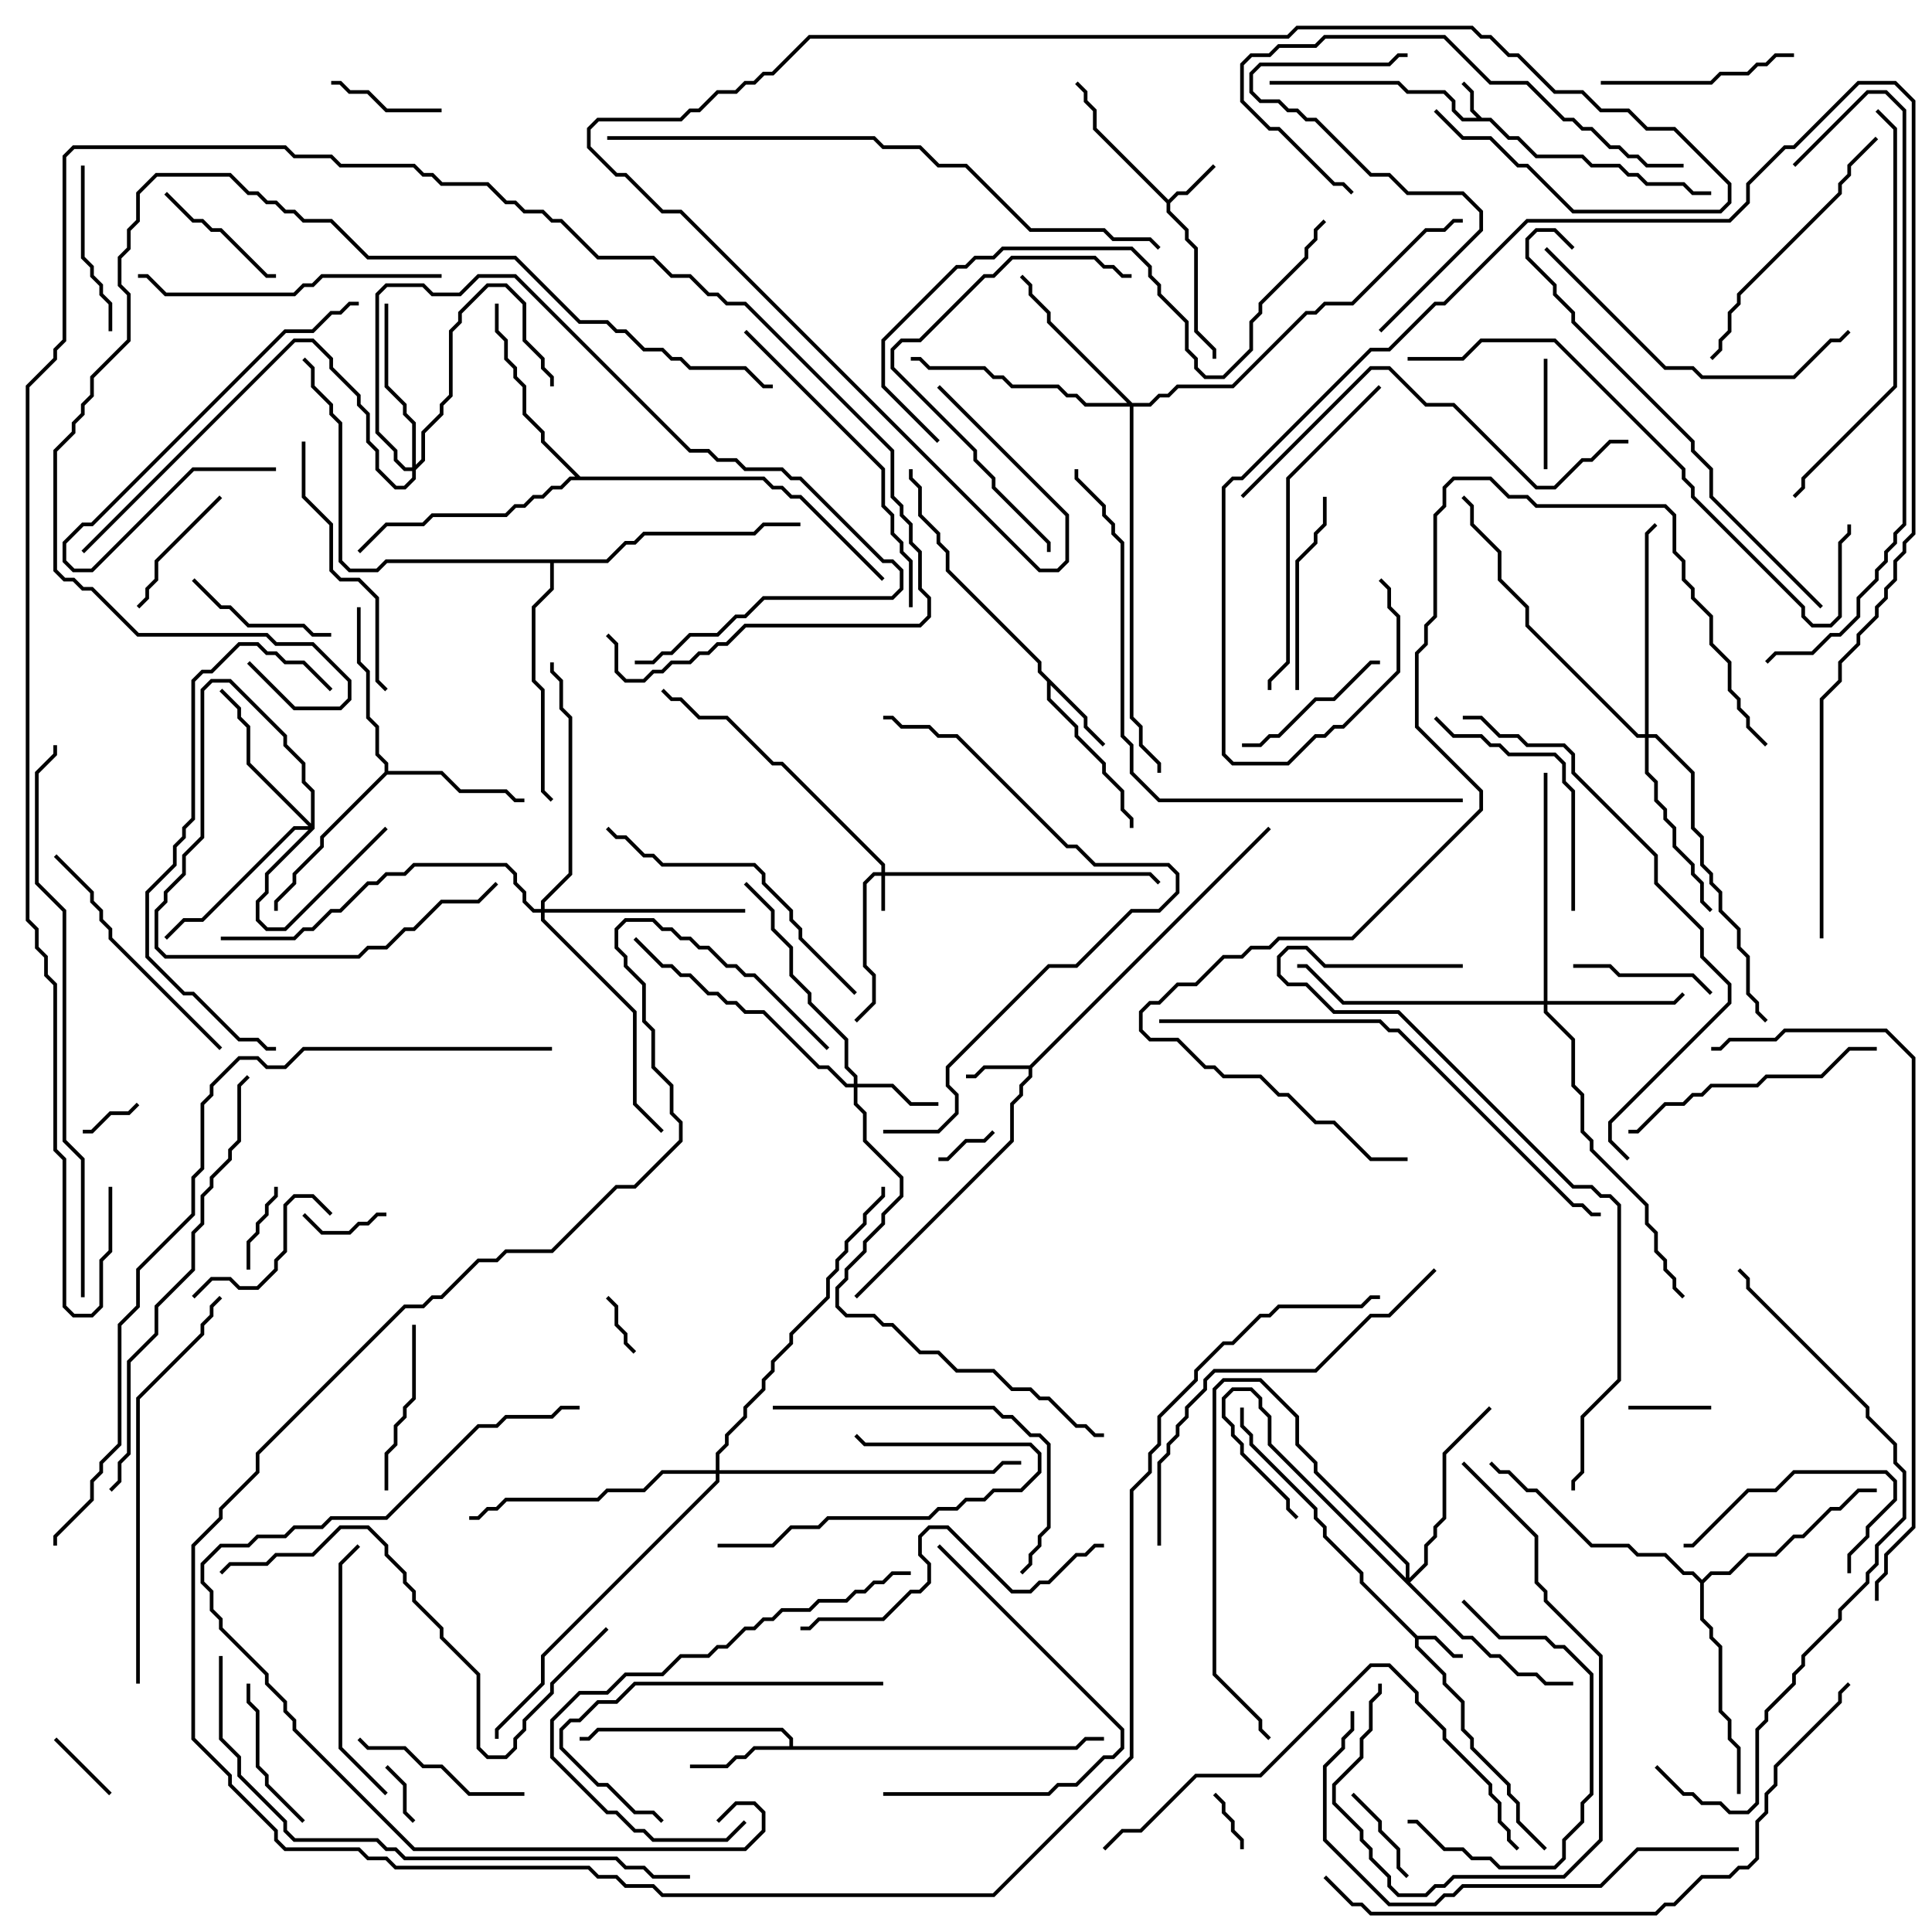 <svg version="1.1" width="105" height="105" xmlns="http://www.w3.org/2000/svg"><path d="M80.541,6.4L81.041,6.4L82.041,7.4L82.541,7.4L83.541,8.4L86.041,8.4L86.541,8.9L88.041,8.9L88.541,9.4L89.041,9.4L89.541,9.9L91.541,9.9L92.041,10.4L93,10.4L93,10.6L91.959,10.6L91.459,10.1L89.459,10.1L88.959,9.6L88.459,9.6L87.959,9.1L86.459,9.1L85.959,8.6L83.459,8.6L82.459,7.6L81.959,7.6L80.959,6.6L79.459,6.6L78.9,6.041L78.9,5.541L78.459,5.1L76.459,5.1L75.959,4.6L69,4.6L69,4.4L76.041,4.4L76.541,4.9L78.541,4.9L79.1,5.459L79.1,5.959L79.541,6.4L80.259,6.4L79.9,6.041L79.9,5.041L79.429,4.571L79.571,4.429L80.1,4.959L80.1,5.959z" stroke="none"/><path d="M77.041,88.9L78.041,88.9L79.041,89.9L79.5,89.9L79.5,90.1L78.959,90.1L77.959,89.1L77.1,89.1L77.1,89.459L78.6,90.959L78.6,91.459L79.6,92.459L79.6,93.959L80.1,94.459L80.1,94.959L82.1,96.959L82.1,97.459L82.6,97.959L82.6,98.959L84.071,100.429L83.929,100.571L82.4,99.041L82.4,98.041L81.9,97.541L81.9,97.041L79.9,95.041L79.9,94.541L79.4,94.041L79.4,92.541L78.4,91.541L78.4,91.041L76.9,89.541L76.9,89.041L73.9,86.041L73.9,85.541L71.9,83.541L71.9,83.041L71.4,82.541L71.4,82.041L67.9,78.541L67.9,78.041L67.4,77.541L67.4,76.5L67.6,76.5L67.6,77.459L68.1,77.959L68.1,78.459L71.6,81.959L71.6,82.459L72.1,82.959L72.1,83.459L74.1,85.459L74.1,85.959z" stroke="none"/><path d="M63.5,10.859L63.959,10.4L64.459,10.4L65.929,8.929L66.071,9.071L64.541,10.6L64.041,10.6L63.6,11.041L63.6,11.459L64.6,12.459L64.6,12.959L65.1,13.459L65.1,17.959L66.1,18.959L66.1,19.5L65.9,19.5L65.9,19.041L64.9,18.041L64.9,13.541L64.4,13.041L64.4,12.541L63.4,11.541L63.4,11.041L59.4,7.041L59.4,6.041L58.9,5.541L58.9,5.041L58.429,4.571L58.571,4.429L59.1,4.959L59.1,5.459L59.6,5.959L59.6,6.959z" stroke="none"/><path d="M55.959,57.9L68.929,44.929L69.071,45.071L56.1,58.041L56.1,58.541L55.6,59.041L55.6,59.541L55.1,60.041L55.1,62.041L46.571,70.571L46.429,70.429L54.9,61.959L54.9,59.959L55.4,59.459L55.4,58.959L55.9,58.459L55.9,58.1L53.541,58.1L53.041,58.6L52.5,58.6L52.5,58.4L52.959,58.4L53.459,57.9z" stroke="none"/><path d="M59.1,38.959L59.1,39.459L60.071,40.429L59.929,40.571L58.9,39.541L58.9,39.041L57.1,37.241L57.1,37.959L58.6,39.459L58.6,39.959L60.1,41.459L60.1,41.959L61.1,42.959L61.1,43.959L61.6,44.459L61.6,45L61.4,45L61.4,44.541L60.9,44.041L60.9,43.041L59.9,42.041L59.9,41.541L58.4,40.041L58.4,39.541L56.9,38.041L56.9,37.041L56.4,36.541L56.4,36.041L51.4,31.041L51.4,30.041L50.9,29.541L50.9,29.041L49.9,28.041L49.9,26.541L49.4,26.041L49.4,25.5L49.6,25.5L49.6,25.959L50.1,26.459L50.1,27.959L51.1,28.959L51.1,29.459L51.6,29.959L51.6,30.959L56.6,35.959L56.6,36.459z" stroke="none"/><path d="M42.9,94.9L42.9,94.541L42.459,94.1L32.541,94.1L32.041,94.6L31.5,94.6L31.5,94.4L31.959,94.4L32.459,93.9L42.541,93.9L43.1,94.459L43.1,94.9L58.459,94.9L58.959,94.4L60,94.4L60,94.6L59.041,94.6L58.541,95.1L41.041,95.1L40.541,95.6L40.041,95.6L39.541,96.1L37.5,96.1L37.5,95.9L39.459,95.9L39.959,95.4L40.459,95.4L40.959,94.9z" stroke="none"/><path d="M20.9,41.959L20.9,41.541L20.4,41.041L20.4,39.541L19.9,39.041L19.9,36.541L19.4,36.041L19.4,33L19.6,33L19.6,35.959L20.1,36.459L20.1,38.959L20.6,39.459L20.6,40.959L21.1,41.459L21.1,41.9L24.041,41.9L25.041,42.9L27.541,42.9L28.041,43.4L28.5,43.4L28.5,43.6L27.959,43.6L27.459,43.1L24.959,43.1L23.959,42.1L21.041,42.1L17.6,45.541L17.6,46.041L16.1,47.541L16.1,48.041L15.1,49.041L15.1,49.5L14.9,49.5L14.9,48.959L15.9,47.959L15.9,47.459L17.4,45.959L17.4,45.459z" stroke="none"/><path d="M31.541,25.9L41.541,25.9L42.041,26.4L42.541,26.4L43.041,26.9L43.541,26.9L48.071,31.429L47.929,31.571L43.459,27.1L42.959,27.1L42.459,26.6L41.959,26.6L41.459,26.1L31.041,26.1L30.541,26.6L30.041,26.6L29.541,27.1L29.041,27.1L28.541,27.6L28.041,27.6L27.541,28.1L23.541,28.1L23.041,28.6L21.041,28.6L19.571,30.071L19.429,29.929L20.959,28.4L22.959,28.4L23.459,27.9L27.459,27.9L27.959,27.4L28.459,27.4L28.959,26.9L29.459,26.9L29.959,26.4L30.459,26.4L30.959,25.9L31.259,25.9L29.4,24.041L29.4,23.541L28.4,22.541L28.4,21.041L27.9,20.541L27.9,20.041L27.4,19.541L27.4,18.541L26.9,18.041L26.9,16.5L27.1,16.5L27.1,17.959L27.6,18.459L27.6,19.459L28.1,19.959L28.1,20.459L28.6,20.959L28.6,22.459L29.6,23.459L29.6,23.959z" stroke="none"/><path d="M92.5,85.859L92.959,85.4L93.959,85.4L94.959,84.4L96.459,84.4L97.459,83.4L97.959,83.4L99.459,81.9L99.959,81.9L100.959,80.9L102,80.9L102,81.1L101.041,81.1L100.041,82.1L99.541,82.1L98.041,83.6L97.541,83.6L96.541,84.6L95.041,84.6L94.041,85.6L93.041,85.6L92.6,86.041L92.6,87.959L93.1,88.459L93.1,88.959L93.6,89.459L93.6,92.959L94.1,93.459L94.1,94.459L94.6,94.959L94.6,97.5L94.4,97.5L94.4,95.041L93.9,94.541L93.9,93.541L93.4,93.041L93.4,89.541L92.9,89.041L92.9,88.541L92.4,88.041L92.4,86.041L91.959,85.6L91.459,85.6L90.459,84.6L88.959,84.6L88.459,84.1L86.459,84.1L83.459,81.1L82.959,81.1L81.959,80.1L81.459,80.1L80.929,79.571L81.071,79.429L81.541,79.9L82.041,79.9L83.041,80.9L83.541,80.9L86.541,83.9L88.541,83.9L89.041,84.4L90.541,84.4L91.541,85.4L92.041,85.4z" stroke="none"/><path d="M32.959,30.4L33.959,29.4L34.459,29.4L34.959,28.9L40.959,28.9L41.459,28.4L43.5,28.4L43.5,28.6L41.541,28.6L41.041,29.1L35.041,29.1L34.541,29.6L34.041,29.6L33.041,30.6L30.1,30.6L30.1,32.041L29.1,33.041L29.1,36.959L29.6,37.459L29.6,42.959L30.071,43.429L29.929,43.571L29.4,43.041L29.4,37.541L28.9,37.041L28.9,32.959L29.9,31.959L29.9,30.6L21.041,30.6L20.541,31.1L18.959,31.1L18.4,30.541L18.4,23.041L17.9,22.541L17.9,22.041L16.9,21.041L16.9,20.041L16.429,19.571L16.571,19.429L17.1,19.959L17.1,20.959L18.1,21.959L18.1,22.459L18.6,22.959L18.6,30.459L19.041,30.9L20.459,30.9L20.959,30.4z" stroke="none"/><path d="M47.9,47.4L47.9,47.041L42.459,41.6L41.959,41.6L39.459,39.1L37.959,39.1L36.959,38.1L36.459,38.1L35.929,37.571L36.071,37.429L36.541,37.9L37.041,37.9L38.041,38.9L39.541,38.9L42.041,41.4L42.541,41.4L48.1,46.959L48.1,47.4L62.541,47.4L63.071,47.929L62.929,48.071L62.459,47.6L48.1,47.6L48.1,49.5L47.9,49.5L47.9,47.6L47.541,47.6L47.1,48.041L47.1,52.459L47.6,52.959L47.6,54.541L46.571,55.571L46.429,55.429L47.4,54.459L47.4,53.041L46.9,52.541L46.9,47.959L47.459,47.4z" stroke="none"/><path d="M16.9,44.759L16.9,43.041L16.4,42.541L16.4,41.541L15.4,40.541L15.4,40.041L12.459,37.1L11.541,37.1L11.1,37.541L11.1,45.541L10.1,46.541L10.1,47.541L9.1,48.541L9.1,49.041L8.6,49.541L8.6,51.459L9.041,51.9L19.459,51.9L19.959,51.4L20.959,51.4L21.959,50.4L22.459,50.4L23.959,48.9L25.959,48.9L26.929,47.929L27.071,48.071L26.041,49.1L24.041,49.1L22.541,50.6L22.041,50.6L21.041,51.6L20.041,51.6L19.541,52.1L8.959,52.1L8.4,51.541L8.4,49.459L8.9,48.959L8.9,48.459L9.9,47.459L9.9,46.459L10.9,45.459L10.9,37.459L11.459,36.9L12.541,36.9L15.6,39.959L15.6,40.459L16.6,41.459L16.6,42.459L17.1,42.959L17.1,45.041L14.6,47.541L14.6,48.541L14.1,49.041L14.1,49.959L14.541,50.4L15.459,50.4L20.929,44.929L21.071,45.071L15.541,50.6L14.459,50.6L13.9,50.041L13.9,48.959L14.4,48.459L14.4,47.459L16.759,45.1L16.041,45.1L11.041,50.1L10.041,50.1L9.071,51.071L8.929,50.929L9.959,49.9L10.959,49.9L15.959,44.9L16.759,44.9L13.4,41.541L13.4,39.541L12.9,39.041L12.9,38.541L11.929,37.571L12.071,37.429L13.1,38.459L13.1,38.959L13.6,39.459L13.6,41.459z" stroke="none"/><path d="M46.4,58.9L46.4,58.541L45.9,58.041L45.9,56.541L43.9,54.541L43.9,54.041L42.9,53.041L42.9,51.541L41.9,50.541L41.9,49.541L40.429,48.071L40.571,47.929L42.1,49.459L42.1,50.459L43.1,51.459L43.1,52.959L44.1,53.959L44.1,54.459L46.1,56.459L46.1,57.959L46.6,58.459L46.6,58.9L48.541,58.9L49.541,59.9L51,59.9L51,60.1L49.459,60.1L48.459,59.1L46.6,59.1L46.6,59.959L47.1,60.459L47.1,61.959L49.1,63.959L49.1,65.041L48.1,66.041L48.1,66.541L47.1,67.541L47.1,68.041L46.1,69.041L46.1,69.541L45.6,70.041L45.6,70.959L46.041,71.4L47.541,71.4L48.041,71.9L48.541,71.9L50.041,73.4L51.041,73.4L52.041,74.4L54.041,74.4L55.041,75.4L56.041,75.4L56.541,75.9L57.041,75.9L58.541,77.4L59.041,77.4L59.541,77.9L60,77.9L60,78.1L59.459,78.1L58.959,77.6L58.459,77.6L56.959,76.1L56.459,76.1L55.959,75.6L54.959,75.6L53.959,74.6L51.959,74.6L50.959,73.6L49.959,73.6L48.459,72.1L47.959,72.1L47.459,71.6L45.959,71.6L45.4,71.041L45.4,69.959L45.9,69.459L45.9,68.959L46.9,67.959L46.9,67.459L47.9,66.459L47.9,65.959L48.9,64.959L48.9,64.041L46.9,62.041L46.9,60.541L46.4,60.041L46.4,59.1L45.959,59.1L44.959,58.1L44.459,58.1L41.459,55.1L40.459,55.1L39.959,54.6L39.459,54.6L38.959,54.1L38.459,54.1L37.459,53.1L36.959,53.1L36.459,52.6L35.959,52.6L34.429,51.071L34.571,50.929L36.041,52.4L36.541,52.4L37.041,52.9L37.541,52.9L38.541,53.9L39.041,53.9L39.541,54.4L40.041,54.4L40.541,54.9L41.541,54.9L44.541,57.9L45.041,57.9L46.041,58.9z" stroke="none"/><path d="M76.4,85.759L76.4,85.041L71.4,80.041L71.4,79.541L70.4,78.541L70.4,77.041L68.459,75.1L66.541,75.1L66.1,75.541L66.1,90.959L68.6,93.459L68.6,93.959L69.071,94.429L68.929,94.571L68.4,94.041L68.4,93.541L65.9,91.041L65.9,75.459L66.459,74.9L68.541,74.9L70.6,76.959L70.6,78.459L71.6,79.459L71.6,79.959L76.6,84.959L76.6,85.759L77.4,84.959L77.4,83.959L77.9,83.459L77.9,82.959L78.4,82.459L78.4,78.959L80.929,76.429L81.071,76.571L78.6,79.041L78.6,82.541L78.1,83.041L78.1,83.541L77.6,84.041L77.6,85.041L76.641,86L79.541,88.9L80.041,88.9L81.041,89.9L81.541,89.9L82.541,90.9L83.541,90.9L84.041,91.4L85.5,91.4L85.5,91.6L83.959,91.6L83.459,91.1L82.459,91.1L81.459,90.1L80.959,90.1L79.959,89.1L79.459,89.1L68.9,78.541L68.9,77.041L68.4,76.541L68.4,76.041L67.959,75.6L67.041,75.6L66.6,76.041L66.6,76.959L67.1,77.459L67.1,77.959L67.6,78.459L67.6,78.959L70.1,81.459L70.1,81.959L70.571,82.429L70.429,82.571L69.9,82.041L69.9,81.541L67.4,79.041L67.4,78.541L66.9,78.041L66.9,77.541L66.4,77.041L66.4,75.959L66.959,75.4L68.041,75.4L68.6,75.959L68.6,76.459L69.1,76.959L69.1,78.459z" stroke="none"/><path d="M83.9,54.4L83.9,42L84.1,42L84.1,54.4L90.959,54.4L91.429,53.929L91.571,54.071L91.041,54.6L84.1,54.6L84.1,54.959L85.6,56.459L85.6,58.959L86.1,59.459L86.1,61.459L86.6,61.959L86.6,62.459L89.6,65.459L89.6,66.459L90.1,66.959L90.1,67.959L90.6,68.459L90.6,68.959L91.1,69.459L91.1,69.959L91.571,70.429L91.429,70.571L90.9,70.041L90.9,69.541L90.4,69.041L90.4,68.541L89.9,68.041L89.9,67.041L89.4,66.541L89.4,65.541L86.4,62.541L86.4,62.041L85.9,61.541L85.9,59.541L85.4,59.041L85.4,56.541L83.9,55.041L83.9,54.6L72.959,54.6L70.959,52.6L70.5,52.6L70.5,52.4L71.041,52.4L73.041,54.4z" stroke="none"/><path d="M22.4,25.4L22.4,23.041L21.9,22.541L21.9,22.041L20.9,21.041L20.9,16.5L21.1,16.5L21.1,20.959L22.1,21.959L22.1,22.459L22.6,22.959L22.6,25.259L22.9,24.959L22.9,23.459L23.9,22.459L23.9,21.959L24.4,21.459L24.4,17.959L24.9,17.459L24.9,16.959L26.459,15.4L27.541,15.4L28.6,16.459L28.6,18.459L29.6,19.459L29.6,19.959L30.1,20.459L30.1,21L29.9,21L29.9,20.541L29.4,20.041L29.4,19.541L28.4,18.541L28.4,16.541L27.459,15.6L26.541,15.6L25.1,17.041L25.1,17.541L24.6,18.041L24.6,21.541L24.1,22.041L24.1,22.541L23.1,23.541L23.1,25.041L22.6,25.541L22.6,26.041L22.041,26.6L21.459,26.6L20.4,25.541L20.4,24.541L19.9,24.041L19.9,22.541L19.4,22.041L19.4,21.541L17.9,20.041L17.9,19.541L16.959,18.6L16.041,18.6L4.571,30.071L4.429,29.929L15.959,18.4L17.041,18.4L18.1,19.459L18.1,19.959L19.6,21.459L19.6,21.959L20.1,22.459L20.1,23.959L20.6,24.459L20.6,25.459L21.541,26.4L21.959,26.4L22.4,25.959L22.4,25.6L21.959,25.6L21.4,25.041L21.4,24.541L20.4,23.541L20.4,15.959L20.959,15.4L23.041,15.4L23.541,15.9L24.959,15.9L25.959,14.9L28.041,14.9L37.541,24.4L38.541,24.4L39.041,24.9L40.041,24.9L40.541,25.4L42.541,25.4L43.041,25.9L43.541,25.9L48.041,30.4L48.541,30.4L49.1,30.959L49.1,32.041L48.541,32.6L41.541,32.6L40.541,33.6L40.041,33.6L39.041,34.6L37.541,34.6L36.541,35.6L36.041,35.6L35.541,36.1L34.5,36.1L34.5,35.9L35.459,35.9L35.959,35.4L36.459,35.4L37.459,34.4L38.959,34.4L39.959,33.4L40.459,33.4L41.459,32.4L48.459,32.4L48.9,31.959L48.9,31.041L48.459,30.6L47.959,30.6L43.459,26.1L42.959,26.1L42.459,25.6L40.459,25.6L39.959,25.1L38.959,25.1L38.459,24.6L37.459,24.6L27.959,15.1L26.041,15.1L25.041,16.1L23.459,16.1L22.959,15.6L21.041,15.6L20.6,16.041L20.6,23.459L21.6,24.459L21.6,24.959L22.041,25.4z" stroke="none"/><path d="M61.541,21.9L62.459,21.9L62.959,21.4L63.459,21.4L63.959,20.9L66.959,20.9L70.959,16.9L71.459,16.9L71.959,16.4L73.459,16.4L77.459,12.4L78.459,12.4L78.959,11.9L79.5,11.9L79.5,12.1L79.041,12.1L78.541,12.6L77.541,12.6L73.541,16.6L72.041,16.6L71.541,17.1L71.041,17.1L67.041,21.1L64.041,21.1L63.541,21.6L63.041,21.6L62.541,22.1L61.6,22.1L61.6,38.959L62.1,39.459L62.1,40.459L63.1,41.459L63.1,42L62.9,42L62.9,41.541L61.9,40.541L61.9,39.541L61.4,39.041L61.4,22.1L58.959,22.1L58.459,21.6L57.959,21.6L57.459,21.1L54.959,21.1L54.459,20.6L53.959,20.6L53.459,20.1L50.459,20.1L49.959,19.6L49.5,19.6L49.5,19.4L50.041,19.4L50.541,19.9L53.541,19.9L54.041,20.4L54.541,20.4L55.041,20.9L57.541,20.9L58.041,21.4L58.541,21.4L59.041,21.9L61.259,21.9L56.9,17.541L56.9,17.041L55.9,16.041L55.9,15.541L55.429,15.071L55.571,14.929L56.1,15.459L56.1,15.959L57.1,16.959L57.1,17.459z" stroke="none"/><path d="M89.4,39.9L89.4,28.959L89.929,28.429L90.071,28.571L89.6,29.041L89.6,39.9L90.041,39.9L92.1,41.959L92.1,44.959L92.6,45.459L92.6,46.959L93.1,47.459L93.1,47.959L93.6,48.459L93.6,49.459L94.6,50.459L94.6,51.459L95.1,51.959L95.1,53.959L95.6,54.459L95.6,54.959L96.071,55.429L95.929,55.571L95.4,55.041L95.4,54.541L94.9,54.041L94.9,52.041L94.4,51.541L94.4,50.541L93.4,49.541L93.4,48.541L92.9,48.041L92.9,47.541L92.4,47.041L92.4,45.541L91.9,45.041L91.9,42.041L89.959,40.1L89.6,40.1L89.6,41.959L90.1,42.459L90.1,43.459L90.6,43.959L90.6,44.459L91.1,44.959L91.1,45.959L92.1,46.959L92.1,47.459L92.6,47.959L92.6,48.959L93.071,49.429L92.929,49.571L92.4,49.041L92.4,48.041L91.9,47.541L91.9,47.041L90.9,46.041L90.9,45.041L90.4,44.541L90.4,44.041L89.9,43.541L89.9,42.541L89.4,42.041L89.4,40.1L88.959,40.1L82.9,34.041L82.9,33.041L81.4,31.541L81.4,30.041L79.9,28.541L79.9,27.541L79.429,27.071L79.571,26.929L80.1,27.459L80.1,28.459L81.6,29.959L81.6,31.459L83.1,32.959L83.1,33.959L89.041,39.9z" stroke="none"/><path d="M29.4,49.4L29.4,48.959L30.9,47.459L30.9,39.041L30.4,38.541L30.4,37.041L29.9,36.541L29.9,36L30.1,36L30.1,36.459L30.6,36.959L30.6,38.459L31.1,38.959L31.1,47.541L29.6,49.041L29.6,49.4L40.5,49.4L40.5,49.6L29.6,49.6L29.6,49.959L34.6,54.959L34.6,59.959L36.071,61.429L35.929,61.571L34.4,60.041L34.4,55.041L29.4,50.041L29.4,49.6L28.959,49.6L28.4,49.041L28.4,48.541L27.9,48.041L27.9,47.541L27.459,47.1L22.541,47.1L22.041,47.6L21.041,47.6L20.541,48.1L20.041,48.1L18.541,49.6L18.041,49.6L17.041,50.6L16.541,50.6L16.041,51.1L12,51.1L12,50.9L15.959,50.9L16.459,50.4L16.959,50.4L17.959,49.4L18.459,49.4L19.959,47.9L20.459,47.9L20.959,47.4L21.959,47.4L22.459,46.9L27.541,46.9L28.1,47.459L28.1,47.959L28.6,48.459L28.6,48.959L29.041,49.4z" stroke="none"/><path d="M38.9,79.9L38.9,78.959L39.4,78.459L39.4,77.959L40.4,76.959L40.4,76.459L41.4,75.459L41.4,74.959L41.9,74.459L41.9,73.959L42.9,72.959L42.9,72.459L44.9,70.459L44.9,69.459L45.4,68.959L45.4,68.459L45.9,67.959L45.9,67.459L46.9,66.459L46.9,65.959L47.9,64.959L47.9,64.5L48.1,64.5L48.1,65.041L47.1,66.041L47.1,66.541L46.1,67.541L46.1,68.041L45.6,68.541L45.6,69.041L45.1,69.541L45.1,70.541L43.1,72.541L43.1,73.041L42.1,74.041L42.1,74.541L41.6,75.041L41.6,75.541L40.6,76.541L40.6,77.041L39.6,78.041L39.6,78.541L39.1,79.041L39.1,79.9L53.959,79.9L54.459,79.4L55.5,79.4L55.5,79.6L54.541,79.6L54.041,80.1L39.1,80.1L39.1,80.541L29.6,90.041L29.6,91.541L27.1,94.041L27.1,94.5L26.9,94.5L26.9,93.959L29.4,91.459L29.4,89.959L38.9,80.459L38.9,80.1L36.041,80.1L35.041,81.1L33.041,81.1L32.541,81.6L27.541,81.6L27.041,82.1L26.541,82.1L26.041,82.6L25.5,82.6L25.5,82.4L25.959,82.4L26.459,81.9L26.959,81.9L27.459,81.4L32.459,81.4L32.959,80.9L34.959,80.9L35.959,79.9z" stroke="none"/><path d="M7.429,59.929L7.571,60.071L7.041,60.6L6.041,60.6L5.041,61.6L4.5,61.6L4.5,61.4L4.959,61.4L5.959,60.4L6.959,60.4z" stroke="none"/><path d="M22.571,98.929L22.429,99.071L21.9,98.541L21.9,97.041L20.929,96.071L21.071,95.929L22.1,96.959L22.1,98.459z" stroke="none"/><path d="M67.6,100.5L67.4,100.5L67.4,100.041L66.9,99.541L66.9,99.041L66.4,98.541L66.4,98.041L65.929,97.571L66.071,97.429L66.6,97.959L66.6,98.459L67.1,98.959L67.1,99.459L67.6,99.959z" stroke="none"/><path d="M53.929,61.429L54.071,61.571L53.541,62.1L52.541,62.1L51.541,63.1L51,63.1L51,62.9L51.459,62.9L52.459,61.9L53.459,61.9z" stroke="none"/><path d="M32.929,70.571L33.071,70.429L33.6,70.959L33.6,71.959L34.1,72.459L34.1,72.959L34.571,73.429L34.429,73.571L33.9,73.041L33.9,72.541L33.4,72.041L33.4,71.041z" stroke="none"/><path d="M2.929,94.571L3.071,94.429L6.071,97.429L5.929,97.571z" stroke="none"/><path d="M21,65.9L21,66.1L20.541,66.1L20.041,66.6L19.541,66.6L19.041,67.1L17.459,67.1L16.429,66.071L16.571,65.929L17.541,66.9L18.959,66.9L19.459,66.4L19.959,66.4L20.459,65.9z" stroke="none"/><path d="M88.5,76.6L88.5,76.4L93,76.4L93,76.6z" stroke="none"/><path d="M14.9,64.5L15.1,64.5L15.1,65.041L14.6,65.541L14.6,66.041L14.1,66.541L14.1,67.041L13.6,67.541L13.6,69L13.4,69L13.4,67.459L13.9,66.959L13.9,66.459L14.4,65.959L14.4,65.459L14.9,64.959z" stroke="none"/><path d="M73.429,97.571L73.571,97.429L75.1,98.959L75.1,99.459L76.1,100.459L76.1,101.459L76.571,101.929L76.429,102.071L75.9,101.541L75.9,100.541L74.9,99.541L74.9,99.041z" stroke="none"/><path d="M84.1,25.5L83.9,25.5L83.9,19.5L84.1,19.5z" stroke="none"/><path d="M18,4.6L18,4.4L18.541,4.4L19.041,4.9L20.041,4.9L21.041,5.9L24,5.9L24,6.1L20.959,6.1L19.959,5.1L18.959,5.1L18.459,4.6z" stroke="none"/><path d="M11.929,26.929L12.071,27.071L8.6,30.541L8.6,31.541L8.1,32.041L8.1,32.541L7.571,33.071L7.429,32.929L7.9,32.459L7.9,31.959L8.4,31.459L8.4,30.459z" stroke="none"/><path d="M15,14.9L15,15.1L14.459,15.1L11.959,12.6L11.459,12.6L10.959,12.1L10.459,12.1L8.929,10.571L9.071,10.429L10.541,11.9L11.041,11.9L11.541,12.4L12.041,12.4L14.541,14.9z" stroke="none"/><path d="M93.071,53.929L92.929,54.071L91.959,53.1L87.959,53.1L87.459,52.6L85.5,52.6L85.5,52.4L87.541,52.4L88.041,52.9L92.041,52.9z" stroke="none"/><path d="M10.429,31.571L10.571,31.429L12.041,32.9L12.541,32.9L13.541,33.9L16.541,33.9L17.041,34.4L18,34.4L18,34.6L16.959,34.6L16.459,34.1L13.459,34.1L12.459,33.1L11.959,33.1z" stroke="none"/><path d="M16.571,98.929L16.429,99.071L14.4,97.041L14.4,96.541L13.9,96.041L13.9,93.041L13.4,92.541L13.4,91.5L13.6,91.5L13.6,92.459L14.1,92.959L14.1,95.959L14.6,96.459L14.6,96.959z" stroke="none"/><path d="M18.071,65.929L17.929,66.071L16.959,65.1L16.041,65.1L15.6,65.541L15.6,68.041L15.1,68.541L15.1,69.041L14.041,70.1L12.959,70.1L12.459,69.6L11.541,69.6L10.571,70.571L10.429,70.429L11.459,69.4L12.541,69.4L13.041,69.9L13.959,69.9L14.9,68.959L14.9,68.459L15.4,67.959L15.4,65.459L15.959,64.9L17.041,64.9z" stroke="none"/><path d="M67.5,40.6L67.5,40.4L68.459,40.4L68.959,39.9L69.459,39.9L71.459,37.9L72.459,37.9L74.459,35.9L75,35.9L75,36.1L74.541,36.1L72.541,38.1L71.541,38.1L69.541,40.1L69.041,40.1L68.541,40.6z" stroke="none"/><path d="M100.6,85.5L100.4,85.5L100.4,84.459L101.4,83.459L101.4,82.959L102.9,81.459L102.9,80.541L102.459,80.1L97.541,80.1L96.541,81.1L95.041,81.1L92.041,84.1L91.5,84.1L91.5,83.9L91.959,83.9L94.959,80.9L96.459,80.9L97.459,79.9L102.541,79.9L103.1,80.459L103.1,81.541L101.6,83.041L101.6,83.541L100.6,84.541z" stroke="none"/><path d="M6.1,18L5.9,18L5.9,16.541L5.4,16.041L5.4,15.541L4.9,15.041L4.9,14.541L4.4,14.041L4.4,9L4.6,9L4.6,13.959L5.1,14.459L5.1,14.959L5.6,15.459L5.6,15.959L6.1,16.459z" stroke="none"/><path d="M21.1,81L20.9,81L20.9,78.959L21.4,78.459L21.4,77.459L21.9,76.959L21.9,76.459L22.4,75.959L22.4,72L22.6,72L22.6,76.041L22.1,76.541L22.1,77.041L21.6,77.541L21.6,78.541L21.1,79.041z" stroke="none"/><path d="M28.5,97.4L28.5,97.6L25.459,97.6L23.959,96.1L22.959,96.1L21.959,95.1L19.959,95.1L19.429,94.571L19.571,94.429L20.041,94.9L22.041,94.9L23.041,95.9L24.041,95.9L25.541,97.4z" stroke="none"/><path d="M39,84.1L39,83.9L41.959,83.9L42.959,82.9L44.459,82.9L44.959,82.4L50.459,82.4L50.959,81.9L51.959,81.9L52.459,81.4L53.459,81.4L53.959,80.9L55.459,80.9L56.4,79.959L56.4,79.041L55.959,78.6L46.959,78.6L46.429,78.071L46.571,77.929L47.041,78.4L56.041,78.4L56.6,78.959L56.6,80.041L55.541,81.1L54.041,81.1L53.541,81.6L52.541,81.6L52.041,82.1L51.041,82.1L50.541,82.6L45.041,82.6L44.541,83.1L43.041,83.1L42.041,84.1z" stroke="none"/><path d="M19.5,16.4L19.5,16.6L19.041,16.6L18.541,17.1L18.041,17.1L17.041,18.1L15.541,18.1L5.041,28.6L4.541,28.6L3.6,29.541L3.6,30.459L4.041,30.9L4.959,30.9L10.459,25.4L15,25.4L15,25.6L10.541,25.6L5.041,31.1L3.959,31.1L3.4,30.541L3.4,29.459L4.459,28.4L4.959,28.4L15.459,17.9L16.959,17.9L17.959,16.9L18.459,16.9L18.959,16.4z" stroke="none"/><path d="M97.5,2.9L97.5,3.1L96.541,3.1L96.041,3.6L95.541,3.6L95.041,4.1L93.541,4.1L93.041,4.6L87,4.6L87,4.4L92.959,4.4L93.459,3.9L94.959,3.9L95.459,3.4L95.959,3.4L96.459,2.9z" stroke="none"/><path d="M71.9,27L72.1,27L72.1,28.541L71.6,29.041L71.6,29.541L70.6,30.541L70.6,37.5L70.4,37.5L70.4,30.459L71.4,29.459L71.4,28.959L71.9,28.459z" stroke="none"/><path d="M79.429,87.071L79.571,86.929L81.541,88.9L84.041,88.9L84.541,89.4L85.041,89.4L86.6,90.959L86.6,97.541L86.1,98.041L86.1,99.041L85.1,100.041L85.1,101.041L84.541,101.6L81.459,101.6L80.959,101.1L79.959,101.1L79.459,100.6L78.459,100.6L76.959,99.1L76.5,99.1L76.5,98.9L77.041,98.9L78.541,100.4L79.541,100.4L80.041,100.9L81.041,100.9L81.541,101.4L84.459,101.4L84.9,100.959L84.9,99.959L85.9,98.959L85.9,97.959L86.4,97.459L86.4,91.041L84.959,89.6L84.459,89.6L83.959,89.1L81.459,89.1z" stroke="none"/><path d="M79.429,79.571L79.571,79.429L83.6,83.459L83.6,85.959L84.1,86.459L84.1,86.959L87.1,89.959L87.1,100.041L85.041,102.1L79.041,102.1L78.541,102.6L78.041,102.6L77.541,103.1L75.959,103.1L75.4,102.541L75.4,102.041L74.4,101.041L74.4,100.541L73.9,100.041L73.9,99.541L72.4,98.041L72.4,96.959L73.9,95.459L73.9,94.459L74.4,93.959L74.4,92.459L74.9,91.959L74.9,91.5L75.1,91.5L75.1,92.041L74.6,92.541L74.6,94.041L74.1,94.541L74.1,95.541L72.6,97.041L72.6,97.959L74.1,99.459L74.1,99.959L74.6,100.459L74.6,100.959L75.6,101.959L75.6,102.459L76.041,102.9L77.459,102.9L77.959,102.4L78.459,102.4L78.959,101.9L84.959,101.9L86.9,99.959L86.9,90.041L83.9,87.041L83.9,86.541L83.4,86.041L83.4,83.541z" stroke="none"/><path d="M85.6,49.5L85.4,49.5L85.4,43.041L84.9,42.541L84.9,41.541L84.459,41.1L81.959,41.1L81.459,40.6L80.959,40.6L80.459,40.1L78.959,40.1L77.929,39.071L78.071,38.929L79.041,39.9L80.541,39.9L81.041,40.4L81.541,40.4L82.041,40.9L84.541,40.9L85.1,41.459L85.1,42.459L85.6,42.959z" stroke="none"/><path d="M21.071,97.429L20.929,97.571L18.4,95.041L18.4,84.959L19.429,83.929L19.571,84.071L18.6,85.041L18.6,94.959z" stroke="none"/><path d="M48,97.6L48,97.4L56.959,97.4L57.459,96.9L58.459,96.9L59.959,95.4L60.459,95.4L60.9,94.959L60.9,94.041L50.929,84.071L51.071,83.929L61.1,93.959L61.1,95.041L60.541,95.6L60.041,95.6L58.541,97.1L57.541,97.1L57.041,97.6z" stroke="none"/><path d="M12.071,56.929L11.929,57.071L5.9,51.041L5.9,50.541L5.4,50.041L5.4,49.541L4.9,49.041L4.9,48.541L2.929,46.571L3.071,46.429L5.1,48.459L5.1,48.959L5.6,49.459L5.6,49.959L6.1,50.459L6.1,50.959z" stroke="none"/><path d="M48,91.4L48,91.6L34.541,91.6L33.541,92.6L32.541,92.6L31.541,93.6L31.041,93.6L30.6,94.041L30.6,94.959L32.541,96.9L33.041,96.9L34.541,98.4L35.541,98.4L36.071,98.929L35.929,99.071L35.459,98.6L34.459,98.6L32.959,97.1L32.459,97.1L30.4,95.041L30.4,93.959L30.959,93.4L31.459,93.4L32.459,92.4L33.459,92.4L34.459,91.4z" stroke="none"/><path d="M102,56.9L102,57.1L100.541,57.1L99.041,58.6L96.041,58.6L95.541,59.1L93.041,59.1L92.541,59.6L92.041,59.6L91.541,60.1L90.541,60.1L89.041,61.6L88.5,61.6L88.5,61.4L88.959,61.4L90.459,59.9L91.459,59.9L91.959,59.4L92.459,59.4L92.959,58.9L95.459,58.9L95.959,58.4L98.959,58.4L100.459,56.9z" stroke="none"/><path d="M16.4,24L16.6,24L16.6,26.959L18.1,28.459L18.1,30.959L18.541,31.4L19.541,31.4L20.6,32.459L20.6,36.959L21.071,37.429L20.929,37.571L20.4,37.041L20.4,32.541L19.459,31.6L18.459,31.6L17.9,31.041L17.9,28.541L16.4,27.041z" stroke="none"/><path d="M93.071,19.571L92.929,19.429L93.4,18.959L93.4,18.459L93.9,17.959L93.9,16.959L94.4,16.459L94.4,15.959L99.9,10.459L99.9,9.959L100.4,9.459L100.4,8.959L101.929,7.429L102.071,7.571L100.6,9.041L100.6,9.541L100.1,10.041L100.1,10.541L94.6,16.041L94.6,16.541L94.1,17.041L94.1,18.041L93.6,18.541L93.6,19.041z" stroke="none"/><path d="M75.071,18.071L74.929,17.929L80.4,12.459L80.4,11.541L79.459,10.6L76.459,10.6L75.459,9.6L74.459,9.6L71.459,6.6L70.959,6.6L70.459,6.1L69.959,6.1L69.459,5.6L68.459,5.6L67.9,5.041L67.9,3.959L68.459,3.4L75.459,3.4L75.959,2.9L76.5,2.9L76.5,3.1L76.041,3.1L75.541,3.6L68.541,3.6L68.1,4.041L68.1,4.959L68.541,5.4L69.541,5.4L70.041,5.9L70.541,5.9L71.041,6.4L71.541,6.4L74.541,9.4L75.541,9.4L76.541,10.4L79.541,10.4L80.6,11.459L80.6,12.541z" stroke="none"/><path d="M57.1,30L56.9,30L56.9,29.541L53.9,26.541L53.9,26.041L52.9,25.041L52.9,24.541L48.4,20.041L48.4,18.959L48.959,18.4L49.959,18.4L53.459,14.9L53.959,14.9L54.959,13.9L59.541,13.9L60.041,14.4L60.541,14.4L61.041,14.9L61.5,14.9L61.5,15.1L60.959,15.1L60.459,14.6L59.959,14.6L59.459,14.1L55.041,14.1L54.041,15.1L53.541,15.1L50.041,18.6L49.041,18.6L48.6,19.041L48.6,19.959L53.1,24.459L53.1,24.959L54.1,25.959L54.1,26.459L57.1,29.459z" stroke="none"/><path d="M46.571,53.929L46.429,54.071L43.4,51.041L43.4,50.541L42.9,50.041L42.9,49.541L41.4,48.041L41.4,47.541L40.959,47.1L35.959,47.1L35.459,46.6L34.959,46.6L33.959,45.6L33.459,45.6L32.929,45.071L33.071,44.929L33.541,45.4L34.041,45.4L35.041,46.4L35.541,46.4L36.041,46.9L41.041,46.9L41.6,47.459L41.6,47.959L43.1,49.459L43.1,49.959L43.6,50.459L43.6,50.959z" stroke="none"/><path d="M42,76.6L42,76.4L54.041,76.4L54.541,76.9L55.041,76.9L56.041,77.9L56.541,77.9L57.1,78.459L57.1,83.041L56.6,83.541L56.6,84.041L56.1,84.541L56.1,85.041L55.571,85.571L55.429,85.429L55.9,84.959L55.9,84.459L56.4,83.959L56.4,83.459L56.9,82.959L56.9,78.541L56.459,78.1L55.959,78.1L54.959,77.1L54.459,77.1L53.959,76.6z" stroke="none"/><path d="M40.429,98.929L40.571,99.071L39.541,100.1L35.459,100.1L34.959,99.6L34.459,99.6L33.459,98.6L32.959,98.6L29.9,95.541L29.9,93.459L31.459,91.9L32.959,91.9L33.959,90.9L35.959,90.9L36.959,89.9L38.459,89.9L38.959,89.4L39.459,89.4L40.459,88.4L40.959,88.4L41.459,87.9L41.959,87.9L42.459,87.4L43.959,87.4L44.459,86.9L45.959,86.9L46.459,86.4L46.959,86.4L47.459,85.9L47.959,85.9L48.459,85.4L49.5,85.4L49.5,85.6L48.541,85.6L48.041,86.1L47.541,86.1L47.041,86.6L46.541,86.6L46.041,87.1L44.541,87.1L44.041,87.6L42.541,87.6L42.041,88.1L41.541,88.1L41.041,88.6L40.541,88.6L39.541,89.6L39.041,89.6L38.541,90.1L37.041,90.1L36.041,91.1L34.041,91.1L33.041,92.1L31.541,92.1L30.1,93.541L30.1,95.459L33.041,98.4L33.541,98.4L34.541,99.4L35.041,99.4L35.541,99.9L39.459,99.9z" stroke="none"/><path d="M24,14.9L24,15.1L17.541,15.1L17.041,15.6L16.541,15.6L16.041,16.1L8.959,16.1L7.959,15.1L7.5,15.1L7.5,14.9L8.041,14.9L9.041,15.9L15.959,15.9L16.459,15.4L16.959,15.4L17.459,14.9z" stroke="none"/><path d="M43.5,88.6L43.5,88.4L43.959,88.4L44.459,87.9L47.959,87.9L49.459,86.4L49.959,86.4L50.4,85.959L50.4,85.041L49.9,84.541L49.9,83.459L50.459,82.9L51.541,82.9L55.041,86.4L55.959,86.4L56.459,85.9L56.959,85.9L58.459,84.4L58.959,84.4L59.459,83.9L60,83.9L60,84.1L59.541,84.1L59.041,84.6L58.541,84.6L57.041,86.1L56.541,86.1L56.041,86.6L54.959,86.6L51.459,83.1L50.541,83.1L50.1,83.541L50.1,84.459L50.6,84.959L50.6,86.041L50.041,86.6L49.541,86.6L48.041,88.1L44.541,88.1L44.041,88.6z" stroke="none"/><path d="M83.929,13.571L84.071,13.429L90.541,19.9L92.041,19.9L92.541,20.4L97.459,20.4L99.459,18.4L99.959,18.4L100.429,17.929L100.571,18.071L100.041,18.6L99.541,18.6L97.541,20.6L92.459,20.6L91.959,20.1L90.459,20.1z" stroke="none"/><path d="M40.429,18.071L40.571,17.929L48.1,25.459L48.1,27.459L48.6,27.959L48.6,28.959L49.1,29.459L49.1,29.959L49.6,30.459L49.6,33L49.4,33L49.4,30.541L48.9,30.041L48.9,29.541L48.4,29.041L48.4,28.041L47.9,27.541L47.9,25.541z" stroke="none"/><path d="M74.929,20.929L75.071,21.071L70.1,26.041L70.1,36.041L69.1,37.041L69.1,37.5L68.9,37.5L68.9,36.959L69.9,35.959L69.9,25.959z" stroke="none"/><path d="M91.5,8.9L91.5,9.1L89.459,9.1L88.959,8.6L88.459,8.6L87.959,8.1L87.459,8.1L86.459,7.1L85.959,7.1L85.459,6.6L84.959,6.6L82.959,4.6L80.959,4.6L78.459,2.1L72.041,2.1L71.541,2.6L69.541,2.6L69.041,3.1L68.041,3.1L67.6,3.541L67.6,5.459L69.041,6.9L69.541,6.9L72.541,9.9L73.041,9.9L73.571,10.429L73.429,10.571L72.959,10.1L72.459,10.1L69.459,7.1L68.959,7.1L67.4,5.541L67.4,3.459L67.959,2.9L68.959,2.9L69.459,2.4L71.459,2.4L71.959,1.9L78.541,1.9L81.041,4.4L83.041,4.4L85.041,6.4L85.541,6.4L86.041,6.9L86.541,6.9L87.541,7.9L88.041,7.9L88.541,8.4L89.041,8.4L89.541,8.9z" stroke="none"/><path d="M18.071,37.429L17.929,37.571L16.459,36.1L15.459,36.1L14.959,35.6L14.459,35.6L13.959,35.1L13.041,35.1L11.541,36.6L11.041,36.6L10.6,37.041L10.6,44.541L10.1,45.041L10.1,45.541L9.6,46.041L9.6,47.041L8.1,48.541L8.1,51.959L10.041,53.9L10.541,53.9L13.041,56.4L14.041,56.4L14.541,56.9L15,56.9L15,57.1L14.459,57.1L13.959,56.6L12.959,56.6L10.459,54.1L9.959,54.1L7.9,52.041L7.9,48.459L9.4,46.959L9.4,45.959L9.9,45.459L9.9,44.959L10.4,44.459L10.4,36.959L10.959,36.4L11.459,36.4L12.959,34.9L14.041,34.9L14.541,35.4L15.041,35.4L15.541,35.9L16.541,35.9z" stroke="none"/><path d="M88.5,23.9L88.5,24.1L87.541,24.1L86.541,25.1L86.041,25.1L84.541,26.6L83.459,26.6L78.959,22.1L77.459,22.1L75.459,20.1L74.541,20.1L67.571,27.071L67.429,26.929L74.459,19.9L75.541,19.9L77.541,21.9L79.041,21.9L83.541,26.4L84.459,26.4L85.959,24.9L86.459,24.9L87.459,23.9z" stroke="none"/><path d="M32.929,88.429L33.071,88.571L30.1,91.541L30.1,92.041L28.6,93.541L28.6,94.041L28.1,94.541L28.1,95.041L27.541,95.6L26.459,95.6L25.9,95.041L25.9,91.041L23.9,89.041L23.9,88.541L22.4,87.041L22.4,86.541L21.9,86.041L21.9,85.541L20.9,84.541L20.9,84.041L19.959,83.1L18.541,83.1L17.041,84.6L15.041,84.6L14.541,85.1L12.541,85.1L12.071,85.571L11.929,85.429L12.459,84.9L14.459,84.9L14.959,84.4L16.959,84.4L18.459,82.9L20.041,82.9L21.1,83.959L21.1,84.459L22.1,85.459L22.1,85.959L22.6,86.459L22.6,86.959L24.1,88.459L24.1,88.959L26.1,90.959L26.1,94.959L26.541,95.4L27.459,95.4L27.9,94.959L27.9,94.459L28.4,93.959L28.4,93.459L29.9,91.959L29.9,91.459z" stroke="none"/><path d="M63.1,84L62.9,84L62.9,79.459L63.4,78.959L63.4,78.459L63.9,77.959L63.9,77.459L64.4,76.959L64.4,76.459L65.4,75.459L65.4,74.959L65.959,74.4L71.459,74.4L74.459,71.4L75.459,71.4L77.929,68.929L78.071,69.071L75.541,71.6L74.541,71.6L71.541,74.6L66.041,74.6L65.6,75.041L65.6,75.541L64.6,76.541L64.6,77.041L64.1,77.541L64.1,78.041L63.6,78.541L63.6,79.041L63.1,79.541z" stroke="none"/><path d="M101.929,6.071L102.071,5.929L103.1,6.959L103.1,21.041L98.1,26.041L98.1,26.541L97.571,27.071L97.429,26.929L97.9,26.459L97.9,25.959L102.9,20.959L102.9,7.041z" stroke="none"/><path d="M7.6,91.5L7.4,91.5L7.4,75.959L10.9,72.459L10.9,71.959L11.4,71.459L11.4,70.959L11.929,70.429L12.071,70.571L11.6,71.041L11.6,71.541L11.1,72.041L11.1,72.541L7.6,76.041z" stroke="none"/><path d="M94.5,100.4L94.5,100.6L89.041,100.6L87.041,102.6L79.541,102.6L79.041,103.1L78.541,103.1L78.041,103.6L75.459,103.6L71.9,100.041L71.9,95.959L72.9,94.959L72.9,94.459L73.4,93.959L73.4,93L73.6,93L73.6,94.041L73.1,94.541L73.1,95.041L72.1,96.041L72.1,99.959L75.541,103.4L77.959,103.4L78.459,102.9L78.959,102.9L79.459,102.4L86.959,102.4L88.959,100.4z" stroke="none"/><path d="M60.071,100.571L59.929,100.429L60.959,99.4L61.959,99.4L64.959,96.4L68.459,96.4L74.459,90.4L75.541,90.4L77.1,91.959L77.1,92.459L78.6,93.959L78.6,94.459L81.1,96.959L81.1,97.459L81.6,97.959L81.6,98.959L82.1,99.459L82.1,99.959L82.571,100.429L82.429,100.571L81.9,100.041L81.9,99.541L81.4,99.041L81.4,98.041L80.9,97.541L80.9,97.041L78.4,94.541L78.4,94.041L76.9,92.541L76.9,92.041L75.459,90.6L74.541,90.6L68.541,96.6L65.041,96.6L62.041,99.6L61.041,99.6z" stroke="none"/><path d="M48,61.6L48,61.4L50.959,61.4L51.9,60.459L51.9,59.541L51.4,59.041L51.4,57.959L56.959,52.4L58.459,52.4L61.459,49.4L62.959,49.4L63.9,48.459L63.9,47.541L63.459,47.1L59.459,47.1L58.459,46.1L57.959,46.1L51.959,40.1L50.959,40.1L50.459,39.6L48.959,39.6L48.459,39.1L48,39.1L48,38.9L48.541,38.9L49.041,39.4L50.541,39.4L51.041,39.9L52.041,39.9L58.041,45.9L58.541,45.9L59.541,46.9L63.541,46.9L64.1,47.459L64.1,48.541L63.041,49.6L61.541,49.6L58.541,52.6L57.041,52.6L51.6,58.041L51.6,58.959L52.1,59.459L52.1,60.541L51.041,61.6z" stroke="none"/><path d="M99.071,32.929L98.929,33.071L92.9,27.041L92.9,25.541L91.9,24.541L91.9,24.041L85.4,17.541L85.4,17.041L84.4,16.041L84.4,15.541L82.9,14.041L82.9,12.959L83.459,12.4L84.541,12.4L85.571,13.429L85.429,13.571L84.459,12.6L83.541,12.6L83.1,13.041L83.1,13.959L84.6,15.459L84.6,15.959L85.6,16.959L85.6,17.459L92.1,23.959L92.1,24.459L93.1,25.459L93.1,26.959z" stroke="none"/><path d="M39.071,99.071L38.929,98.929L39.959,97.9L41.041,97.9L41.6,98.459L41.6,99.541L40.541,100.6L22.459,100.6L15.9,94.041L15.9,93.541L15.4,93.041L15.4,92.541L14.4,91.541L14.4,91.041L11.9,88.541L11.9,88.041L11.4,87.541L11.4,86.541L10.9,86.041L10.9,84.959L11.959,83.9L13.459,83.9L13.959,83.4L15.459,83.4L15.959,82.9L17.459,82.9L17.959,82.4L20.959,82.4L25.959,77.4L26.959,77.4L27.459,76.9L29.959,76.9L30.459,76.4L31.5,76.4L31.5,76.6L30.541,76.6L30.041,77.1L27.541,77.1L27.041,77.6L26.041,77.6L21.041,82.6L18.041,82.6L17.541,83.1L16.041,83.1L15.541,83.6L14.041,83.6L13.541,84.1L12.041,84.1L11.1,85.041L11.1,85.959L11.6,86.459L11.6,87.459L12.1,87.959L12.1,88.459L14.6,90.959L14.6,91.459L15.6,92.459L15.6,92.959L16.1,93.459L16.1,93.959L22.541,100.4L40.459,100.4L41.4,99.459L41.4,98.541L40.959,98.1L40.041,98.1z" stroke="none"/><path d="M13.429,58.429L13.571,58.571L13.1,59.041L13.1,62.041L12.6,62.541L12.6,63.041L11.6,64.041L11.6,64.541L11.1,65.041L11.1,66.541L10.6,67.041L10.6,69.041L8.6,71.041L8.6,72.541L7.1,74.041L7.1,79.041L6.6,79.541L6.6,80.541L6.071,81.071L5.929,80.929L6.4,80.459L6.4,79.459L6.9,78.959L6.9,73.959L8.4,72.459L8.4,70.959L10.4,68.959L10.4,66.959L10.9,66.459L10.9,64.959L11.4,64.459L11.4,63.959L12.4,62.959L12.4,62.459L12.9,61.959L12.9,58.959z" stroke="none"/><path d="M51.071,23.929L50.929,24.071L47.9,21.041L47.9,18.459L51.959,14.4L52.459,14.4L52.959,13.9L53.959,13.9L54.459,13.4L61.541,13.4L62.6,14.459L62.6,14.959L63.1,15.459L63.1,15.959L64.6,17.459L64.6,18.959L65.1,19.459L65.1,19.959L65.541,20.4L66.459,20.4L67.9,18.959L67.9,17.459L68.4,16.959L68.4,16.459L70.9,13.959L70.9,13.459L71.4,12.959L71.4,12.459L71.929,11.929L72.071,12.071L71.6,12.541L71.6,13.041L71.1,13.541L71.1,14.041L68.6,16.541L68.6,17.041L68.1,17.541L68.1,19.041L66.541,20.6L65.459,20.6L64.9,20.041L64.9,19.541L64.4,19.041L64.4,17.541L62.9,16.041L62.9,15.541L62.4,15.041L62.4,14.541L61.459,13.6L54.541,13.6L54.041,14.1L53.041,14.1L52.541,14.6L52.041,14.6L48.1,18.541L48.1,20.959z" stroke="none"/><path d="M88.571,62.929L88.429,63.071L87.4,62.041L87.4,60.959L93.9,54.459L93.9,53.541L92.4,52.041L92.4,50.541L89.9,48.041L89.9,46.541L85.4,42.041L85.4,41.041L84.959,40.6L82.959,40.6L82.459,40.1L81.459,40.1L80.459,39.1L79.5,39.1L79.5,38.9L80.541,38.9L81.541,39.9L82.541,39.9L83.041,40.4L85.041,40.4L85.6,40.959L85.6,41.959L90.1,46.459L90.1,47.959L92.6,50.459L92.6,51.959L94.1,53.459L94.1,54.541L87.6,61.041L87.6,61.959z" stroke="none"/><path d="M76.5,19.6L76.5,19.4L79.459,19.4L80.459,18.4L84.541,18.4L91.6,25.459L91.6,25.959L92.1,26.459L92.1,26.959L98.1,32.959L98.1,33.459L98.541,33.9L99.459,33.9L99.9,33.459L99.9,29.459L100.4,28.959L100.4,28.5L100.6,28.5L100.6,29.041L100.1,29.541L100.1,33.541L99.541,34.1L98.459,34.1L97.9,33.541L97.9,33.041L91.9,27.041L91.9,26.541L91.4,26.041L91.4,25.541L84.459,18.6L80.541,18.6L79.541,19.6z" stroke="none"/><path d="M63,55.6L63,55.4L75.041,55.4L75.541,55.9L76.041,55.9L85.541,65.4L86.041,65.4L86.541,65.9L87,65.9L87,66.1L86.459,66.1L85.959,65.6L85.459,65.6L75.959,56.1L75.459,56.1L74.959,55.6z" stroke="none"/><path d="M97.571,9.071L97.429,8.929L101.459,4.9L102.541,4.9L103.6,5.959L103.6,28.541L103.1,29.041L103.1,29.541L102.6,30.041L102.6,30.541L102.1,31.041L102.1,31.541L101.1,32.541L101.1,33.541L100.041,34.6L99.541,34.6L98.541,35.6L96.541,35.6L96.071,36.071L95.929,35.929L96.459,35.4L98.459,35.4L99.459,34.4L99.959,34.4L100.9,33.459L100.9,32.459L101.9,31.459L101.9,30.959L102.4,30.459L102.4,29.959L102.9,29.459L102.9,28.959L103.4,28.459L103.4,6.041L102.459,5.1L101.541,5.1z" stroke="none"/><path d="M89.929,96.071L90.071,95.929L91.541,97.4L92.041,97.4L92.541,97.9L93.541,97.9L94.041,98.4L94.959,98.4L95.4,97.959L95.4,93.959L95.9,93.459L95.9,92.959L97.4,91.459L97.4,90.959L97.9,90.459L97.9,89.959L99.9,87.959L99.9,87.459L101.4,85.959L101.4,85.459L101.9,84.959L101.9,83.959L103.4,82.459L103.4,80.041L102.9,79.541L102.9,78.541L101.4,77.041L101.4,76.541L94.9,70.041L94.9,69.541L94.429,69.071L94.571,68.929L95.1,69.459L95.1,69.959L101.6,76.459L101.6,76.959L103.1,78.459L103.1,79.459L103.6,79.959L103.6,82.541L102.1,84.041L102.1,85.041L101.6,85.541L101.6,86.041L100.1,87.541L100.1,88.041L98.1,90.041L98.1,90.541L97.6,91.041L97.6,91.541L96.1,93.041L96.1,93.541L95.6,94.041L95.6,98.041L95.041,98.6L93.959,98.6L93.459,98.1L92.459,98.1L91.959,97.6L91.459,97.6z" stroke="none"/><path d="M79.5,43.4L79.5,43.6L62.959,43.6L61.4,42.041L61.4,40.541L60.9,40.041L60.9,29.541L60.4,29.041L60.4,28.541L59.9,28.041L59.9,27.541L58.4,26.041L58.4,25.5L58.6,25.5L58.6,25.959L60.1,27.459L60.1,27.959L60.6,28.459L60.6,28.959L61.1,29.459L61.1,39.959L61.6,40.459L61.6,41.959L63.041,43.4z" stroke="none"/><path d="M11.9,90L12.1,90L12.1,94.459L13.1,95.459L13.1,96.459L15.6,98.959L15.6,99.459L16.041,99.9L20.541,99.9L21.041,100.4L21.541,100.4L22.041,100.9L33.541,100.9L34.041,101.4L35.041,101.4L35.541,101.9L37.5,101.9L37.5,102.1L35.459,102.1L34.959,101.6L33.959,101.6L33.459,101.1L21.959,101.1L21.459,100.6L20.959,100.6L20.459,100.1L15.959,100.1L15.4,99.541L15.4,99.041L12.9,96.541L12.9,95.541L11.9,94.541z" stroke="none"/><path d="M79.5,52.4L79.5,52.6L71.959,52.6L70.959,51.6L70.041,51.6L69.6,52.041L69.6,52.959L70.041,53.4L71.041,53.4L72.541,54.9L76.041,54.9L85.541,64.4L86.541,64.4L87.041,64.9L87.541,64.9L88.1,65.459L88.1,75.041L86.1,77.041L86.1,80.041L85.6,80.541L85.6,81L85.4,81L85.4,80.459L85.9,79.959L85.9,76.959L87.9,74.959L87.9,65.541L87.459,65.1L86.959,65.1L86.459,64.6L85.459,64.6L75.959,55.1L72.459,55.1L70.959,53.6L69.959,53.6L69.4,53.041L69.4,51.959L69.959,51.4L71.041,51.4L72.041,52.4z" stroke="none"/><path d="M96.071,40.429L95.929,40.571L94.9,39.541L94.9,39.041L94.4,38.541L94.4,38.041L93.9,37.541L93.9,36.041L92.9,35.041L92.9,33.541L91.9,32.541L91.9,32.041L91.4,31.541L91.4,30.541L90.9,30.041L90.9,28.041L90.459,27.6L83.459,27.6L82.959,27.1L81.959,27.1L80.959,26.1L79.041,26.1L78.6,26.541L78.6,27.541L78.1,28.041L78.1,33.541L77.6,34.041L77.6,35.041L77.1,35.541L77.1,39.459L80.6,42.959L80.6,44.041L73.541,51.1L69.541,51.1L69.041,51.6L68.041,51.6L67.541,52.1L66.541,52.1L65.041,53.6L64.041,53.6L63.041,54.6L62.541,54.6L62.1,55.041L62.1,55.959L62.541,56.4L64.041,56.4L65.541,57.9L66.041,57.9L66.541,58.4L68.541,58.4L69.541,59.4L70.041,59.4L71.541,60.9L72.541,60.9L74.541,62.9L76.5,62.9L76.5,63.1L74.459,63.1L72.459,61.1L71.459,61.1L69.959,59.6L69.459,59.6L68.459,58.6L66.459,58.6L65.959,58.1L65.459,58.1L63.959,56.6L62.459,56.6L61.9,56.041L61.9,54.959L62.459,54.4L62.959,54.4L63.959,53.4L64.959,53.4L66.459,51.9L67.459,51.9L67.959,51.4L68.959,51.4L69.459,50.9L73.459,50.9L80.4,43.959L80.4,43.041L76.9,39.541L76.9,35.459L77.4,34.959L77.4,33.959L77.9,33.459L77.9,27.959L78.4,27.459L78.4,26.459L78.959,25.9L81.041,25.9L82.041,26.9L83.041,26.9L83.541,27.4L90.541,27.4L91.1,27.959L91.1,29.959L91.6,30.459L91.6,31.459L92.1,31.959L92.1,32.459L93.1,33.459L93.1,34.959L94.1,35.959L94.1,37.459L94.6,37.959L94.6,38.459L95.1,38.959L95.1,39.459z" stroke="none"/><path d="M4.6,70.5L4.4,70.5L4.4,63.041L3.4,62.041L3.4,49.541L1.9,48.041L1.9,41.959L2.9,40.959L2.9,40.5L3.1,40.5L3.1,41.041L2.1,42.041L2.1,47.959L3.6,49.459L3.6,61.959L4.6,62.959z" stroke="none"/><path d="M71.929,102.071L72.071,101.929L73.541,103.4L74.041,103.4L74.541,103.9L89.959,103.9L90.459,103.4L90.959,103.4L92.459,101.9L93.959,101.9L94.459,101.4L94.959,101.4L95.4,100.959L95.4,98.959L95.9,98.459L95.9,97.459L96.4,96.959L96.4,95.959L99.9,92.459L99.9,91.959L100.429,91.429L100.571,91.571L100.1,92.041L100.1,92.541L96.6,96.041L96.6,97.041L96.1,97.541L96.1,98.541L95.6,99.041L95.6,101.041L95.041,101.6L94.541,101.6L94.041,102.1L92.541,102.1L91.041,103.6L90.541,103.6L90.041,104.1L74.459,104.1L73.959,103.6L73.459,103.6z" stroke="none"/><path d="M33,7.6L33,7.4L47.541,7.4L48.041,7.9L50.041,7.9L51.041,8.9L52.541,8.9L56.041,12.4L60.041,12.4L60.541,12.9L62.541,12.9L63.071,13.429L62.929,13.571L62.459,13.1L60.459,13.1L59.959,12.6L55.959,12.6L52.459,9.1L50.959,9.1L49.959,8.1L47.959,8.1L47.459,7.6z" stroke="none"/><path d="M50.929,21.071L51.071,20.929L58.1,27.959L58.1,30.541L57.541,31.1L56.459,31.1L36.959,11.6L35.959,11.6L33.959,9.6L33.459,9.6L31.9,8.041L31.9,6.959L32.459,6.4L36.959,6.4L37.459,5.9L37.959,5.9L38.959,4.9L39.959,4.9L40.459,4.4L40.959,4.4L41.459,3.9L41.959,3.9L43.959,1.9L69.959,1.9L70.459,1.4L80.041,1.4L80.541,1.9L81.041,1.9L82.041,2.9L82.541,2.9L84.541,4.9L86.041,4.9L87.041,5.9L88.541,5.9L89.541,6.9L91.041,6.9L94.1,9.959L94.1,11.041L93.541,11.6L85.459,11.6L82.959,9.1L82.459,9.1L80.959,7.6L79.459,7.6L77.929,6.071L78.071,5.929L79.541,7.4L81.041,7.4L82.541,8.9L83.041,8.9L85.541,11.4L93.459,11.4L93.9,10.959L93.9,10.041L90.959,7.1L89.459,7.1L88.459,6.1L86.959,6.1L85.959,5.1L84.459,5.1L82.459,3.1L81.959,3.1L80.959,2.1L80.459,2.1L79.959,1.6L70.541,1.6L70.041,2.1L44.041,2.1L42.041,4.1L41.541,4.1L41.041,4.6L40.541,4.6L40.041,5.1L39.041,5.1L38.041,6.1L37.541,6.1L37.041,6.6L32.541,6.6L32.1,7.041L32.1,7.959L33.541,9.4L34.041,9.4L36.041,11.4L37.041,11.4L56.541,30.9L57.459,30.9L57.9,30.459L57.9,28.041z" stroke="none"/><path d="M99.1,51L98.9,51L98.9,37.959L99.9,36.959L99.9,35.959L100.9,34.959L100.9,34.459L101.9,33.459L101.9,32.959L102.4,32.459L102.4,31.959L102.9,31.459L102.9,30.459L103.4,29.959L103.4,29.459L103.9,28.959L103.9,5.541L102.959,4.6L101.041,4.6L97.541,8.1L97.041,8.1L95.1,10.041L95.1,11.041L94.041,12.1L83.041,12.1L78.541,16.6L78.041,16.6L75.541,19.1L74.541,19.1L67.541,26.1L67.041,26.1L66.6,26.541L66.6,40.959L67.041,41.4L69.959,41.4L71.459,39.9L71.959,39.9L72.459,39.4L72.959,39.4L75.9,36.459L75.9,33.541L75.4,33.041L75.4,32.041L74.929,31.571L75.071,31.429L75.6,31.959L75.6,32.959L76.1,33.459L76.1,36.541L73.041,39.6L72.541,39.6L72.041,40.1L71.541,40.1L70.041,41.6L66.959,41.6L66.4,41.041L66.4,26.459L66.959,25.9L67.459,25.9L74.459,18.9L75.459,18.9L77.959,16.4L78.459,16.4L82.959,11.9L93.959,11.9L94.9,10.959L94.9,9.959L96.959,7.9L97.459,7.9L100.959,4.4L103.041,4.4L104.1,5.459L104.1,29.041L103.6,29.541L103.6,30.041L103.1,30.541L103.1,31.541L102.6,32.041L102.6,32.541L102.1,33.041L102.1,33.541L101.1,34.541L101.1,35.041L100.1,36.041L100.1,37.041L99.1,38.041z" stroke="none"/><path d="M102.1,87L101.9,87L101.9,85.959L102.4,85.459L102.4,84.459L103.9,82.959L103.9,57.541L102.459,56.1L97.041,56.1L96.541,56.6L94.041,56.6L93.541,57.1L93,57.1L93,56.9L93.459,56.9L93.959,56.4L96.459,56.4L96.959,55.9L102.541,55.9L104.1,57.459L104.1,83.041L102.6,84.541L102.6,85.541L102.1,86.041z" stroke="none"/><path d="M13.429,36.071L13.571,35.929L16.041,38.4L18.459,38.4L18.9,37.959L18.9,37.041L16.959,35.1L14.959,35.1L14.459,34.6L7.459,34.6L4.959,32.1L4.459,32.1L3.959,31.6L3.459,31.6L2.9,31.041L2.9,24.459L3.9,23.459L3.9,22.959L4.4,22.459L4.4,21.959L4.9,21.459L4.9,20.459L6.9,18.459L6.9,16.041L6.4,15.541L6.4,13.959L6.9,13.459L6.9,12.459L7.4,11.959L7.4,10.459L8.459,9.4L12.541,9.4L13.541,10.4L14.041,10.4L14.541,10.9L15.041,10.9L15.541,11.4L16.041,11.4L16.541,11.9L18.041,11.9L20.041,13.9L28.041,13.9L31.541,17.4L33.041,17.4L33.541,17.9L34.041,17.9L35.041,18.9L36.041,18.9L36.541,19.4L37.041,19.4L37.541,19.9L40.541,19.9L41.541,20.9L42,20.9L42,21.1L41.459,21.1L40.459,20.1L37.459,20.1L36.959,19.6L36.459,19.6L35.959,19.1L34.959,19.1L33.959,18.1L33.459,18.1L32.959,17.6L31.459,17.6L27.959,14.1L19.959,14.1L17.959,12.1L16.459,12.1L15.959,11.6L15.459,11.6L14.959,11.1L14.459,11.1L13.959,10.6L13.459,10.6L12.459,9.6L8.541,9.6L7.6,10.541L7.6,12.041L7.1,12.541L7.1,13.541L6.6,14.041L6.6,15.459L7.1,15.959L7.1,18.541L5.1,20.541L5.1,21.541L4.6,22.041L4.6,22.541L4.1,23.041L4.1,23.541L3.1,24.541L3.1,30.959L3.541,31.4L4.041,31.4L4.541,31.9L5.041,31.9L7.541,34.4L14.541,34.4L15.041,34.9L17.041,34.9L19.1,36.959L19.1,38.041L18.541,38.6L15.959,38.6z" stroke="none"/><path d="M45.071,56.929L44.929,57.071L40.959,53.1L40.459,53.1L39.959,52.6L39.459,52.6L38.459,51.6L37.959,51.6L37.459,51.1L36.959,51.1L36.459,50.6L35.959,50.6L35.459,50.1L34.041,50.1L33.6,50.541L33.6,51.459L34.1,51.959L34.1,52.459L35.1,53.459L35.1,55.459L35.6,55.959L35.6,57.959L36.6,58.959L36.6,60.459L37.1,60.959L37.1,62.041L34.541,64.6L33.541,64.6L30.041,68.1L27.541,68.1L27.041,68.6L26.041,68.6L24.041,70.6L23.541,70.6L23.041,71.1L22.041,71.1L14.1,79.041L14.1,80.041L12.1,82.041L12.1,82.541L10.6,84.041L10.6,94.459L12.6,96.459L12.6,96.959L15.1,99.459L15.1,99.959L15.541,100.4L19.541,100.4L20.041,100.9L21.041,100.9L21.541,101.4L32.041,101.4L32.541,101.9L33.541,101.9L34.041,102.4L35.541,102.4L36.041,102.9L53.959,102.9L61.4,95.459L61.4,80.959L62.4,79.959L62.4,78.959L62.9,78.459L62.9,76.959L64.9,74.959L64.9,74.459L66.459,72.9L66.959,72.9L68.459,71.4L68.959,71.4L69.459,70.9L73.959,70.9L74.459,70.4L75,70.4L75,70.6L74.541,70.6L74.041,71.1L69.541,71.1L69.041,71.6L68.541,71.6L67.041,73.1L66.541,73.1L65.1,74.541L65.1,75.041L63.1,77.041L63.1,78.541L62.6,79.041L62.6,80.041L61.6,81.041L61.6,95.541L54.041,103.1L35.959,103.1L35.459,102.6L33.959,102.6L33.459,102.1L32.459,102.1L31.959,101.6L21.459,101.6L20.959,101.1L19.959,101.1L19.459,100.6L15.459,100.6L14.9,100.041L14.9,99.541L12.4,97.041L12.4,96.541L10.4,94.541L10.4,83.959L11.9,82.459L11.9,81.959L13.9,79.959L13.9,78.959L21.959,70.9L22.959,70.9L23.459,70.4L23.959,70.4L25.959,68.4L26.959,68.4L27.459,67.9L29.959,67.9L33.459,64.4L34.459,64.4L36.9,61.959L36.9,61.041L36.4,60.541L36.4,59.041L35.4,58.041L35.4,56.041L34.9,55.541L34.9,53.541L33.9,52.541L33.9,52.041L33.4,51.541L33.4,50.459L33.959,49.9L35.541,49.9L36.041,50.4L36.541,50.4L37.041,50.9L37.541,50.9L38.041,51.4L38.541,51.4L39.541,52.4L40.041,52.4L40.541,52.9L41.041,52.9z" stroke="none"/><path d="M30,56.9L30,57.1L16.541,57.1L15.541,58.1L14.459,58.1L13.959,57.6L13.041,57.6L11.6,59.041L11.6,59.541L11.1,60.041L11.1,63.541L10.6,64.041L10.6,66.041L7.6,69.041L7.6,71.041L6.6,72.041L6.6,78.541L5.6,79.541L5.6,80.041L5.1,80.541L5.1,81.541L3.1,83.541L3.1,84L2.9,84L2.9,83.459L4.9,81.459L4.9,80.459L5.4,79.959L5.4,79.459L6.4,78.459L6.4,71.959L7.4,70.959L7.4,68.959L10.4,65.959L10.4,63.959L10.9,63.459L10.9,59.959L11.4,59.459L11.4,58.959L12.959,57.4L14.041,57.4L14.541,57.9L15.459,57.9L16.459,56.9z" stroke="none"/><path d="M5.9,64.5L6.1,64.5L6.1,68.041L5.6,68.541L5.6,71.041L5.041,71.6L3.959,71.6L3.4,71.041L3.4,63.041L2.9,62.541L2.9,53.541L2.4,53.041L2.4,52.041L1.9,51.541L1.9,50.541L1.4,50.041L1.4,20.959L2.9,19.459L2.9,18.959L3.4,18.459L3.4,8.459L3.959,7.9L15.541,7.9L16.041,8.4L18.041,8.4L18.541,8.9L22.541,8.9L23.041,9.4L23.541,9.4L24.041,9.9L26.541,9.9L27.541,10.9L28.041,10.9L28.541,11.4L29.541,11.4L30.041,11.9L30.541,11.9L32.541,13.9L35.541,13.9L36.541,14.9L37.541,14.9L38.541,15.9L39.041,15.9L39.541,16.4L40.541,16.4L48.6,24.459L48.6,26.959L49.1,27.459L49.1,27.959L49.6,28.459L49.6,29.459L50.1,29.959L50.1,31.959L50.6,32.459L50.6,33.541L50.041,34.1L40.541,34.1L39.541,35.1L39.041,35.1L38.541,35.6L38.041,35.6L37.541,36.1L36.541,36.1L36.041,36.6L35.541,36.6L35.041,37.1L33.959,37.1L33.4,36.541L33.4,35.041L32.929,34.571L33.071,34.429L33.6,34.959L33.6,36.459L34.041,36.9L34.959,36.9L35.459,36.4L35.959,36.4L36.459,35.9L37.459,35.9L37.959,35.4L38.459,35.4L38.959,34.9L39.459,34.9L40.459,33.9L49.959,33.9L50.4,33.459L50.4,32.541L49.9,32.041L49.9,30.041L49.4,29.541L49.4,28.541L48.9,28.041L48.9,27.541L48.4,27.041L48.4,24.541L40.459,16.6L39.459,16.6L38.959,16.1L38.459,16.1L37.459,15.1L36.459,15.1L35.459,14.1L32.459,14.1L30.459,12.1L29.959,12.1L29.459,11.6L28.459,11.6L27.959,11.1L27.459,11.1L26.459,10.1L23.959,10.1L23.459,9.6L22.959,9.6L22.459,9.1L18.459,9.1L17.959,8.6L15.959,8.6L15.459,8.1L4.041,8.1L3.6,8.541L3.6,18.541L3.1,19.041L3.1,19.541L1.6,21.041L1.6,49.959L2.1,50.459L2.1,51.459L2.6,51.959L2.6,52.959L3.1,53.459L3.1,62.459L3.6,62.959L3.6,70.959L4.041,71.4L4.959,71.4L5.4,70.959L5.4,68.459L5.9,67.959z" stroke="none"/></svg>